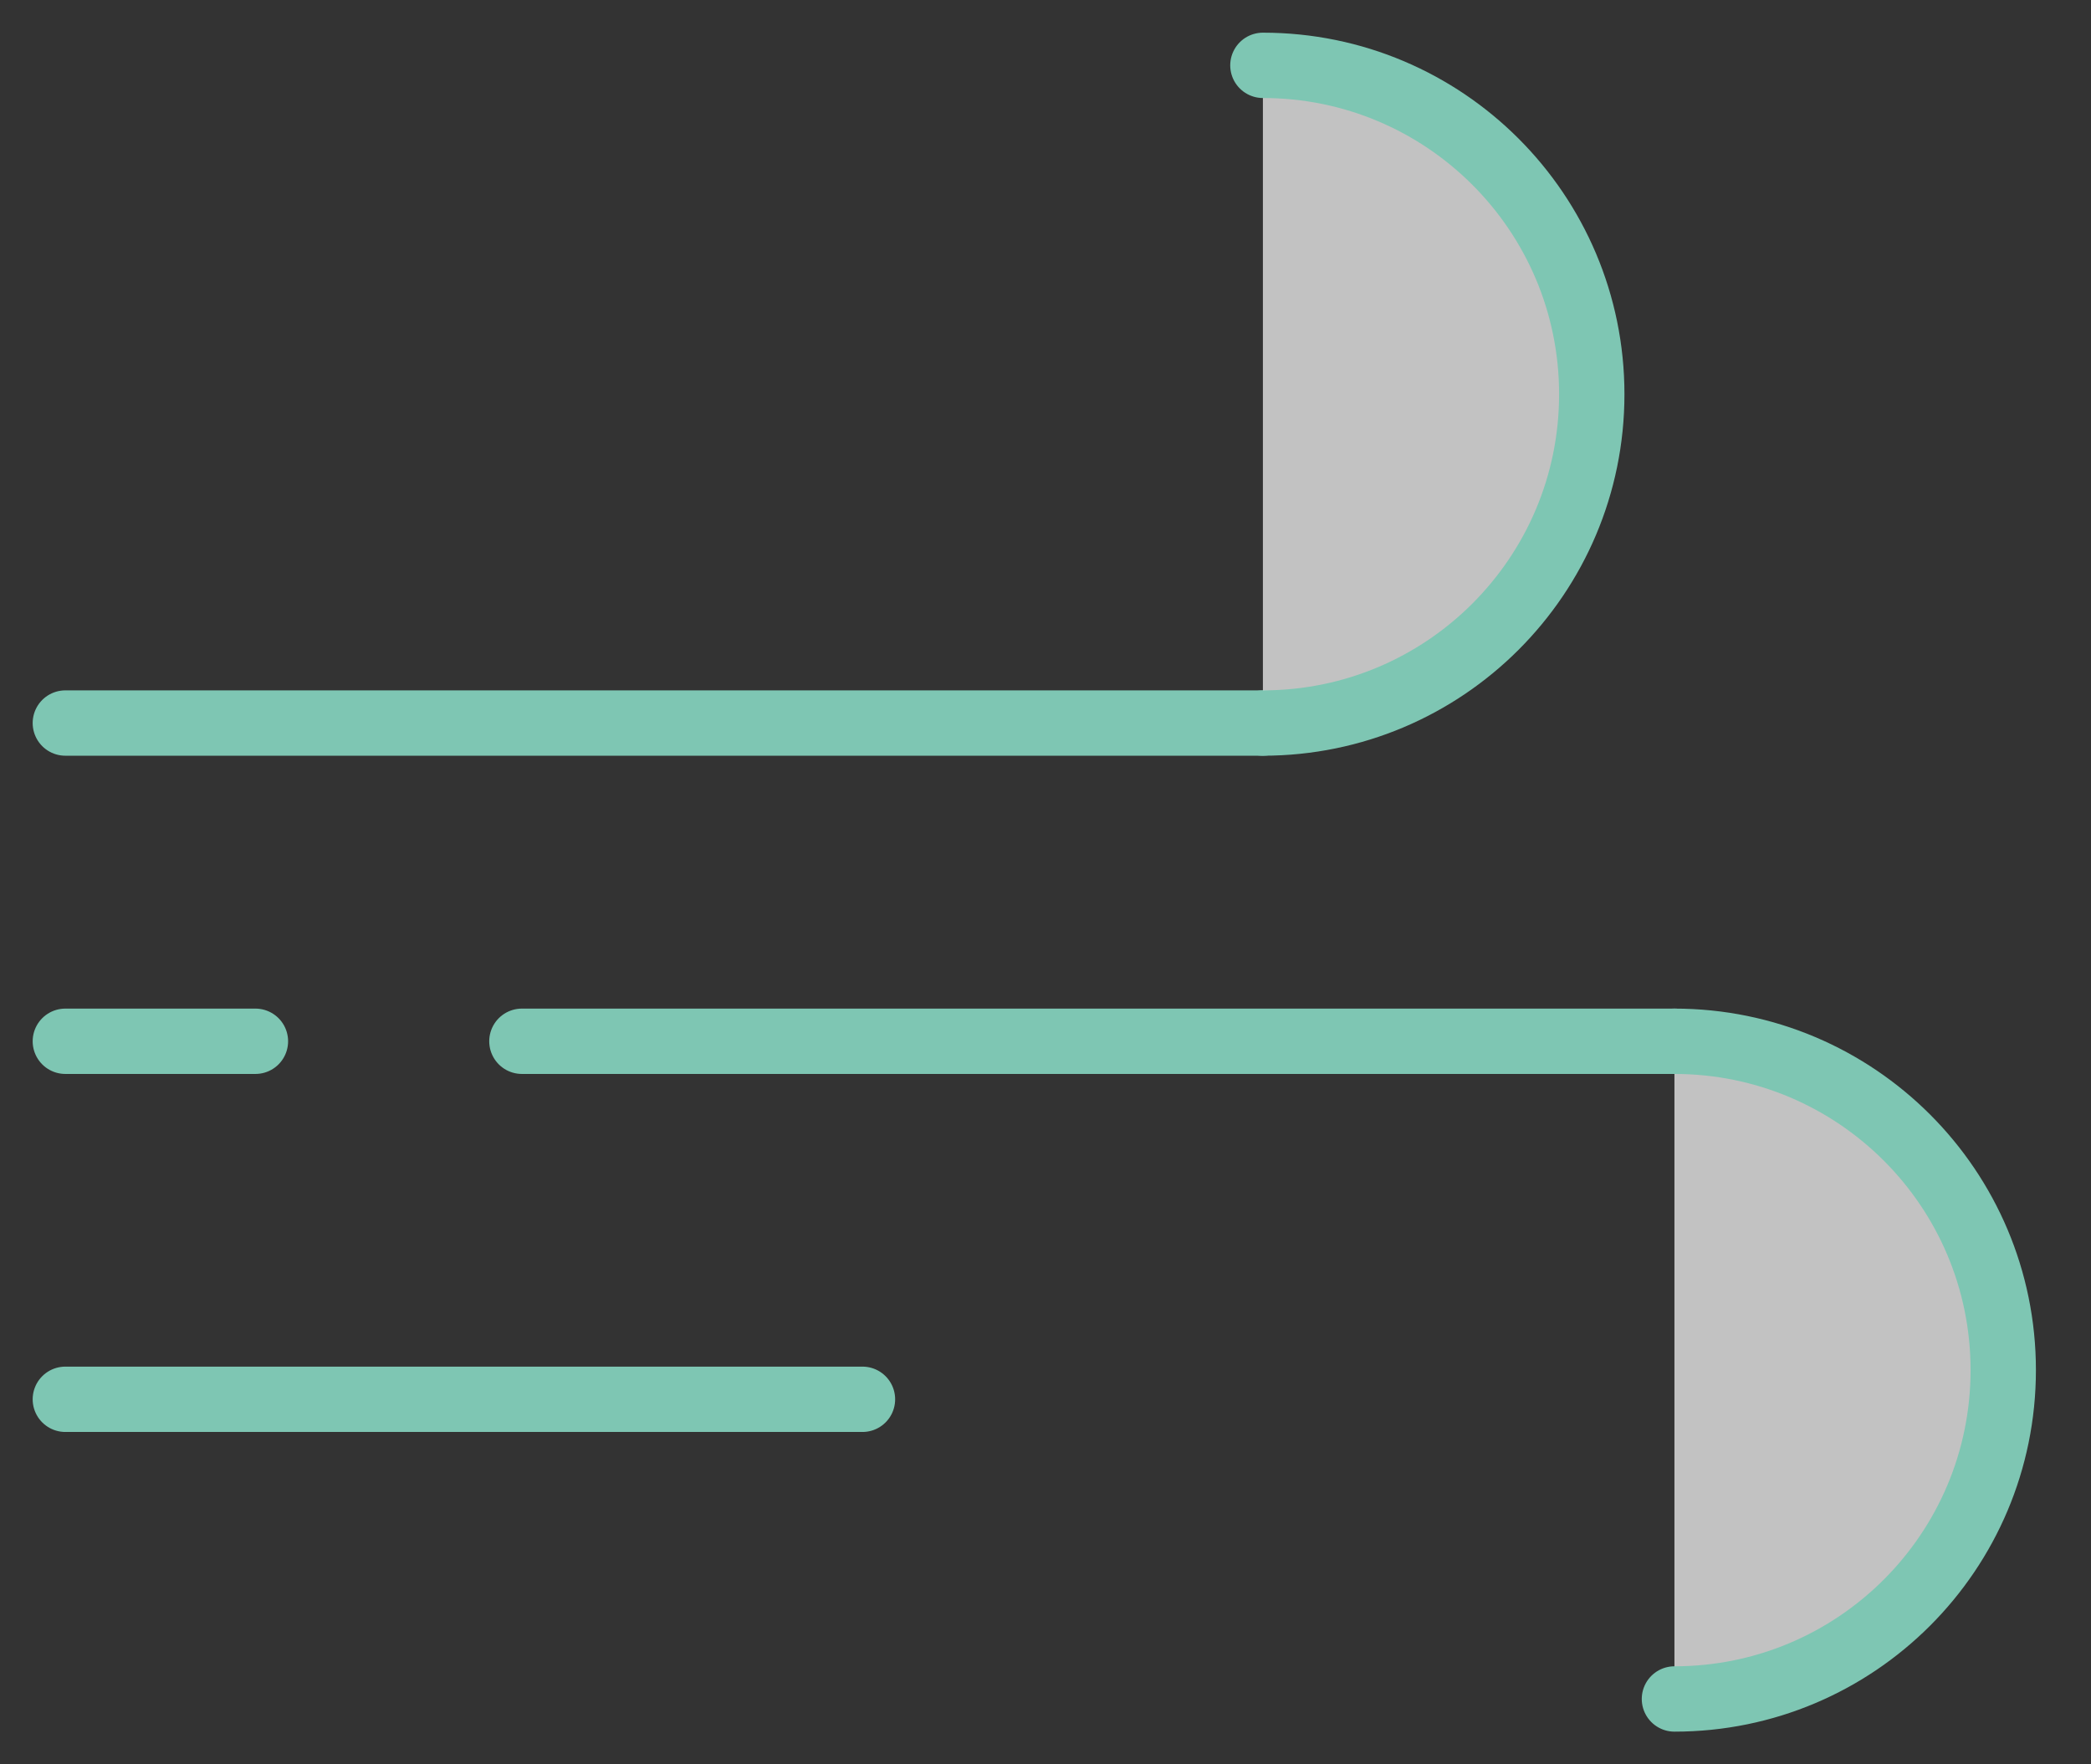<svg width="32" height="27" viewBox="0 0 32 27" fill="none" xmlns="http://www.w3.org/2000/svg">
<rect x="0" y="0" width="32" height="27" fill="#333333" stroke="none"/>
<path d="M1 11.065H19.327" stroke="#7EC6B3" stroke-miterlimit="10" stroke-linecap="round"/>
<path d="M19.327 11.065C22.106 11.065 24.36 8.812 24.36 6.033C24.36 3.253 22.106 1 19.327 1" fill="white" fill-opacity="0.7"/>
<path d="M19.327 11.065C22.106 11.065 24.36 8.812 24.36 6.033C24.36 3.253 22.106 1 19.327 1" stroke="#7EC6B3" stroke-miterlimit="10" stroke-linecap="round"/>
<path d="M7.987 15.935H25.625" stroke="#7EC6B3" stroke-miterlimit="10" stroke-linecap="round"/>
<path d="M25.625 15.935C28.404 15.935 30.657 18.188 30.657 20.967C30.657 23.747 28.404 26 25.625 26" fill="white" fill-opacity="0.7"/>
<path d="M25.625 15.935C28.404 15.935 30.657 18.188 30.657 20.967C30.657 23.747 28.404 26 25.625 26" stroke="#7EC6B3" stroke-miterlimit="10" stroke-linecap="round"/>
<path d="M1 15.935H3.909" stroke="#7EC6B3" stroke-miterlimit="10" stroke-linecap="round"/>
<path d="M1 21.414H13.199" stroke="#7EC6B3" stroke-miterlimit="10" stroke-linecap="round"/>
</svg>
